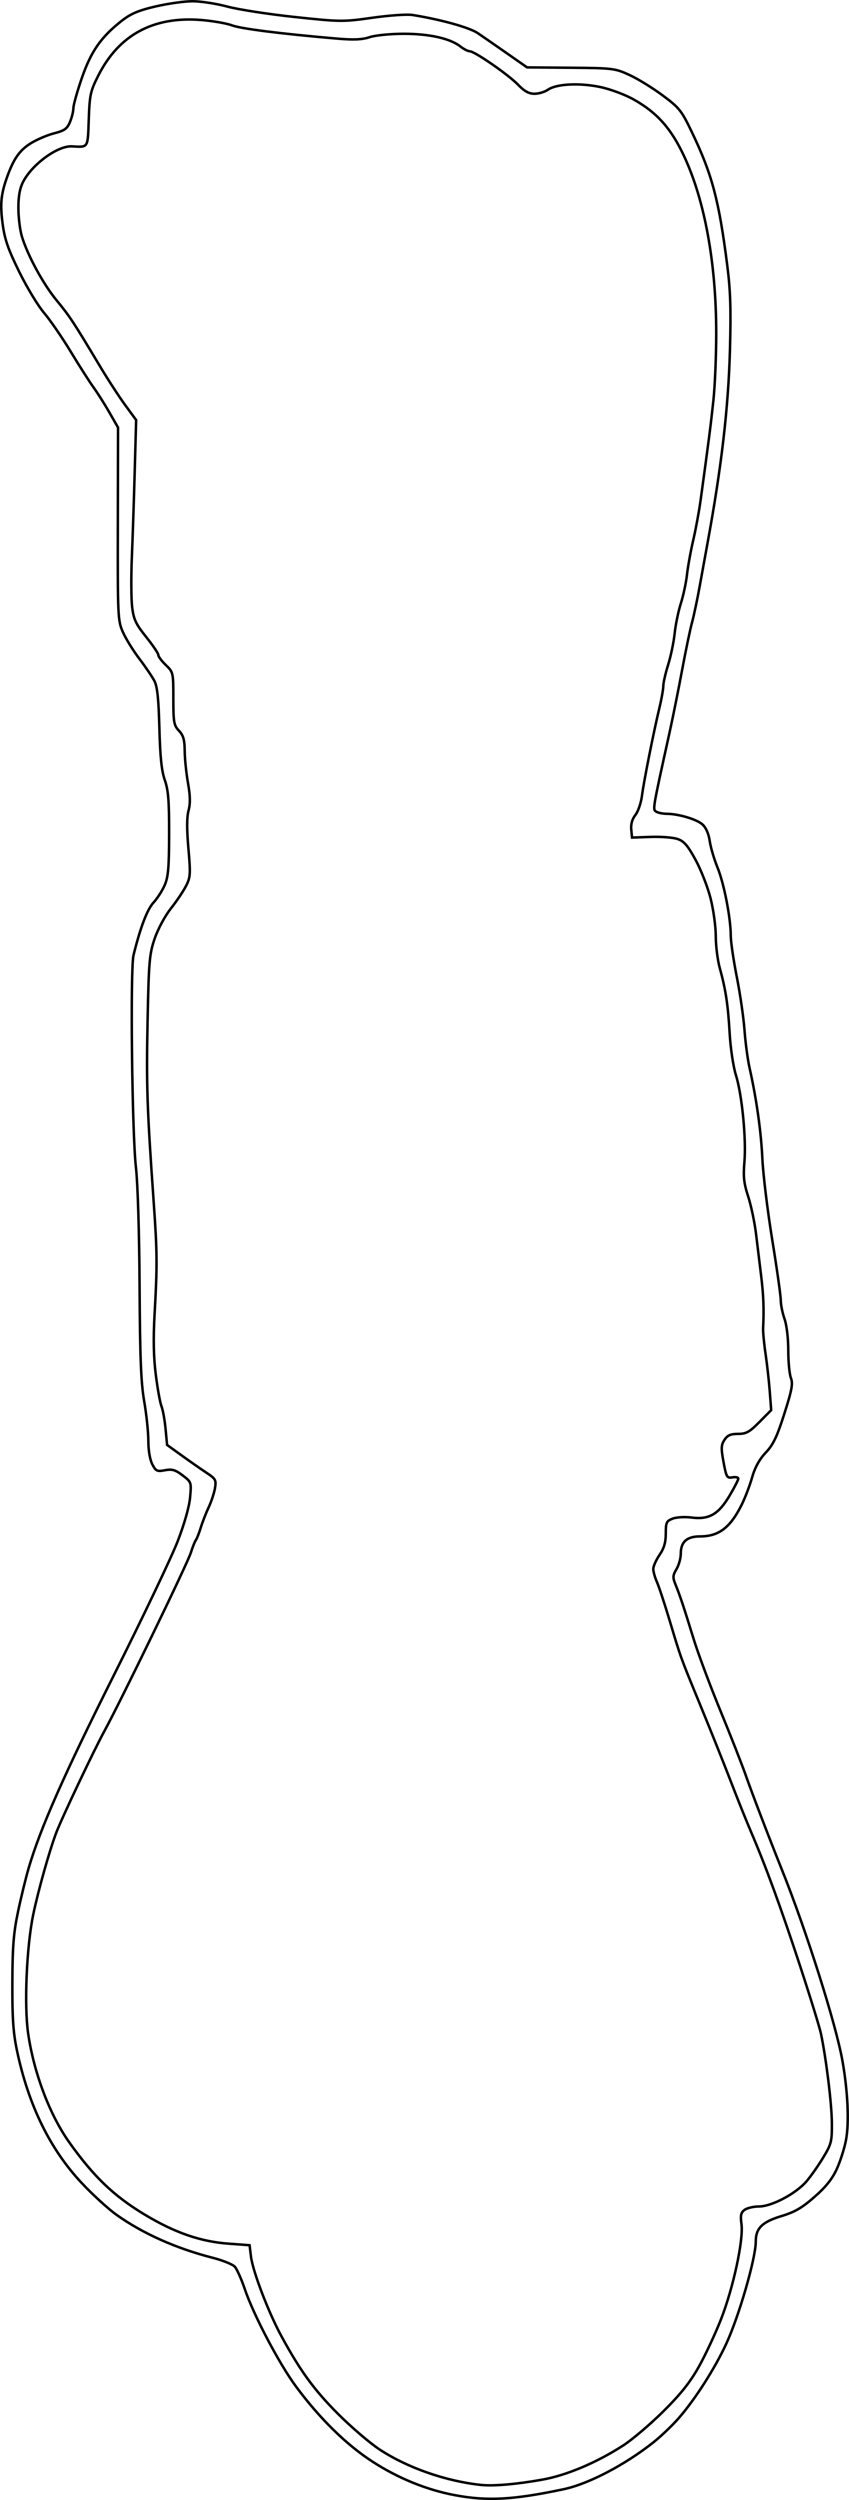 <?xml version="1.0" encoding="UTF-8" standalone="no"?>
<svg
   version="1.0"
   viewBox="393.156 212 339.636 999.915"
   width="1.769in"
   height="5.208in"
   id="svg1"
   sodipodi:docname="micro-to-2xUSB-A.svg"
   inkscape:version="1.3.2 (091e20ef0f, 2023-11-25, custom)"
   xmlns:inkscape="http://www.inkscape.org/namespaces/inkscape"
   xmlns:sodipodi="http://sodipodi.sourceforge.net/DTD/sodipodi-0.dtd"
   xmlns="http://www.w3.org/2000/svg"
   xmlns:svg="http://www.w3.org/2000/svg">
  <defs
     id="defs1" />
  <sodipodi:namedview
     id="namedview1"
     pagecolor="#ffffff"
     bordercolor="#000000"
     borderopacity="0.25"
     inkscape:showpageshadow="2"
     inkscape:pageopacity="0.0"
     inkscape:pagecheckerboard="0"
     inkscape:deskcolor="#d1d1d1"
     inkscape:document-units="in"
     inkscape:zoom="1.1403866"
     inkscape:cx="153.89518"
     inkscape:cy="307.79036"
     inkscape:window-width="1920"
     inkscape:window-height="984"
     inkscape:window-x="0"
     inkscape:window-y="30"
     inkscape:window-maximized="1"
     inkscape:current-layer="svg1" />
  <style
     id="svg-style">.outline { stroke: black; fill: none; stroke-width: 1px; }
.outline { stroke: black; fill: none; stroke-width: 1px; }
.outline { stroke: black; fill: none; stroke-width: 1px; }
.outline { stroke: black; fill: none; stroke-width: 1px; }
.outline { stroke: black; fill: none; stroke-width: 1px; }
.outline { stroke: black; fill: none; stroke-width: 1px; }
.outline { stroke: black; fill: none; stroke-width: 1px; }
.outline { stroke: black; fill: none; stroke-width: 1px; }
.outline { stroke: black; fill: none; stroke-width: 1px; }
.outline { stroke: black; fill: none; stroke-width: 1px; }
</style>
  <path
     id="path-1250"
     class="outline"
     d="m 574.998,1209.95 c 13.001,2.477 23.579,1.904 43.675,-2.368 9.925,-2.11 24.404,-9.67 35.825,-18.707 3.025,-2.393 7.592,-6.749 10.149,-9.678 6.544,-7.497 14.378,-19.732 18.985,-29.653 5.145,-11.079 11.866,-34.313 11.866,-41.022 0,-5.297 2.537,-7.824 10.19,-10.148 5.452,-1.656 8.329,-3.325 13.352,-7.742 4.597,-4.043 7.121,-7.229 8.949,-11.298 1.401,-3.116 3.029,-8.278 3.619,-11.47 1.292,-6.991 0.707,-19.658 -1.47,-31.795 -2.65,-14.773 -14.426,-51.93 -24.11,-76.069 -5.303,-13.219 -11.894,-30.429 -14.554,-38 -1.546,-4.4 -6.142,-16.1 -10.214,-26 -4.072,-9.9 -8.855,-22.725 -10.63,-28.5 -3.922,-12.761 -5.499,-17.5 -7.238,-21.746 -1.158,-2.829 -1.108,-3.62 0.389,-6.154 0.945,-1.599 1.718,-4.378 1.718,-6.175 0,-4.739 2.431,-6.924 7.705,-6.924 7.474,0 12.055,-3.462 16.597,-12.543 1.387,-2.773 3.284,-7.723 4.216,-11 1.147,-4.034 2.91,-7.249 5.46,-9.957 3.015,-3.201 4.501,-6.305 7.447,-15.545 3.048,-9.56 3.5,-12.021 2.628,-14.315 -0.579,-1.523 -1.053,-6.509 -1.053,-11.079 0,-4.83 -0.628,-10.089 -1.5,-12.561 -0.825,-2.338 -1.5,-5.688 -1.5,-7.444 0,-1.756 -1.532,-12.612 -3.403,-24.124 -1.872,-11.512 -3.651,-26.107 -3.953,-32.432 -0.53,-11.089 -2.343,-23.928 -5.153,-36.5 -0.738,-3.3 -1.637,-10.05 -1.999,-15 -0.362,-4.95 -1.745,-14.5 -3.074,-21.221 -1.329,-6.722 -2.418,-14.147 -2.421,-16.5 -0.006,-7.087 -2.687,-20.897 -5.295,-27.279 -1.349,-3.3 -2.752,-8.076 -3.118,-10.614 -0.412,-2.86 -1.505,-5.374 -2.874,-6.612 -2.312,-2.091 -9.606,-4.263 -14.402,-4.289 -1.544,-0.008 -3.415,-0.401 -4.159,-0.872 -1.421,-0.901 -1.466,-0.636 5.354,-31.613 1.332,-6.05 3.593,-17.3 5.024,-25 1.431,-7.7 3.215,-16.25 3.964,-19 0.749,-2.75 2.13,-9.275 3.069,-14.5 0.939,-5.225 2.329,-12.875 3.088,-17 5.618,-30.519 8.39,-54.34 9.02,-77.5 0.446,-16.399 0.206,-23.848 -1.092,-34 -3.34,-26.109 -6.049,-36.279 -14.18,-53.239 -4.102,-8.556 -4.964,-9.636 -11.662,-14.615 -3.978,-2.957 -9.933,-6.62 -13.233,-8.14 -5.777,-2.661 -6.652,-2.769 -23.5,-2.908 l -17.5,-0.144 -8,-5.589 c -4.4,-3.074 -9.669,-6.721 -11.709,-8.105 -3.339,-2.265 -14.809,-5.456 -26.14,-7.272 -2.117,-0.339 -9.317,0.159 -16,1.108 -11.762,1.67 -12.759,1.66 -31.151,-0.301 -10.45,-1.115 -22.559,-2.987 -26.91,-4.161 C 479.737,213.461 473.493,212.5 470.212,212.5 c -3.281,0 -9.969,0.94 -14.862,2.089 -6.991,1.641 -9.933,2.908 -13.738,5.916 -8.142,6.436 -12.07,12.117 -15.741,22.765 -1.845,5.352 -3.359,10.757 -3.364,12.013 -0.005,1.255 -0.618,3.741 -1.363,5.524 -1.131,2.706 -2.19,3.456 -6.416,4.539 -2.784,0.713 -7.058,2.564 -9.499,4.111 -3.099,1.966 -5.22,4.385 -7.034,8.024 -1.428,2.866 -3.146,7.665 -3.817,10.666 -0.908,4.056 -0.955,7.471 -0.183,13.315 0.827,6.263 2.171,10.163 6.617,19.2 3.068,6.237 7.553,13.651 9.965,16.475 2.412,2.825 7.21,9.8 10.661,15.5 3.451,5.7 7.578,12.165 9.17,14.365 1.592,2.2 4.441,6.7 6.33,10 l 3.435,6 -0.079,38.535 c -0.076,37.105 -10e-4,38.712 2.028,43.298 1.159,2.62 4.12,7.41 6.58,10.644 2.46,3.235 5.175,7.239 6.033,8.898 1.155,2.234 1.668,7.117 1.978,18.821 0.307,11.614 0.883,17.13 2.17,20.804 1.401,4 1.746,8.3 1.726,21.5 -0.021,13.404 -0.351,17.251 -1.759,20.5 -0.953,2.2 -2.975,5.35 -4.494,7 -2.517,2.734 -5.243,9.906 -7.982,21 -1.355,5.486 -0.608,71.124 0.967,85 0.724,6.382 1.334,26.323 1.452,47.5 0.16,28.655 0.557,38.542 1.851,46 0.906,5.225 1.649,12.335 1.651,15.8 0.002,3.771 0.637,7.523 1.58,9.347 1.431,2.767 1.898,2.987 5.077,2.391 2.869,-0.538 4.142,-0.168 7.049,2.049 3.523,2.687 3.544,2.749 3.002,8.81 -0.334,3.731 -2.274,10.573 -4.992,17.604 -2.446,6.325 -13.92,30.4 -25.499,53.5 -19.89,39.681 -29.342,61.061 -34.051,77.02 -1.133,3.839 -3.057,11.705 -4.276,17.48 -1.794,8.495 -2.231,13.938 -2.289,28.5 -0.056,14.013 0.346,19.993 1.815,27 4.594,21.904 13.172,39.486 25.903,53.093 4.369,4.669 10.697,10.443 14.064,12.83 10.538,7.473 23.747,13.36 38.396,17.112 4.001,1.025 7.969,2.63 8.816,3.566 0.847,0.936 2.627,4.913 3.954,8.837 3.55,10.494 13.828,30.044 20.585,39.157 9.497,12.808 20.081,23.188 30.576,29.987 10.2,6.607 21.51,11.218 32.793,13.368 z" />
  <path
     id="path-1251"
     class="outline"
     d="m 609.889,1203.808 c -10.352,1.825 -19.441,2.594 -24.391,2.063 -14.067,-1.508 -29.412,-6.879 -40.5,-14.175 -3.85,-2.534 -11.292,-8.902 -16.538,-14.151 -9.622,-9.629 -15.126,-17.178 -22.747,-31.197 -5.192,-9.551 -11.435,-25.896 -12.164,-31.848 l -0.551,-4.5 -8.5,-0.627 c -11.179,-0.825 -21.454,-4.392 -33.456,-11.616 -12.268,-7.383 -20.319,-15.076 -30.055,-28.721 -7.929,-11.111 -14.241,-27.754 -16.572,-43.69 -1.632,-11.162 -0.641,-34.563 2.011,-47.489 1.917,-9.341 6.498,-25.647 9.232,-32.857 2.186,-5.765 15.118,-33.063 19.172,-40.469 6.567,-11.998 33.305,-67.154 34.675,-71.531 0.689,-2.2 1.585,-4.45 1.992,-5 0.407,-0.55 1.293,-2.8 1.969,-5 0.676,-2.2 2.107,-5.876 3.18,-8.168 1.073,-2.292 2.205,-5.741 2.517,-7.664 0.52,-3.205 0.246,-3.708 -3.3,-6.048 -2.127,-1.404 -6.567,-4.498 -9.867,-6.875 l -6,-4.322 -0.616,-6.462 c -0.339,-3.554 -1.066,-7.587 -1.617,-8.962 -0.551,-1.375 -1.577,-7.058 -2.28,-12.63 -0.891,-7.053 -1.043,-14.343 -0.5,-24 1.119,-19.913 1.083,-24.768 -0.333,-44.87 -2.683,-38.104 -2.979,-46.811 -2.462,-72.406 0.487,-24.115 0.733,-26.993 2.834,-33.169 1.298,-3.817 4.112,-9.055 6.459,-12.024 2.287,-2.894 5.03,-6.968 6.094,-9.054 1.771,-3.472 1.851,-4.744 0.948,-15.037 -0.674,-7.677 -0.656,-12.473 0.056,-15.117 0.758,-2.815 0.697,-5.829 -0.223,-11.033 -0.696,-3.938 -1.287,-9.707 -1.313,-12.82 -0.037,-4.451 -0.528,-6.175 -2.297,-8.064 -2.038,-2.177 -2.25,-3.394 -2.25,-12.902 0,-10.36 -0.04,-10.536 -3,-13.373 -1.65,-1.581 -3,-3.391 -3,-4.023 0,-0.632 -2.193,-3.882 -4.873,-7.221 -4.113,-5.125 -4.986,-6.973 -5.595,-11.847 -0.397,-3.176 -0.458,-12.105 -0.135,-19.842 0.322,-7.737 0.842,-23.292 1.154,-34.567 l 0.568,-20.5 -4.409,-6.028 c -2.425,-3.315 -6.957,-10.29 -10.071,-15.5 -10.466,-17.509 -12.12,-20.025 -17.268,-26.26 -5.415,-6.559 -11.638,-17.985 -13.96,-25.636 -0.764,-2.517 -1.394,-7.631 -1.4,-11.366 -0.008,-4.743 0.566,-7.908 1.902,-10.5 3.637,-7.057 13.841,-14.472 19.501,-14.171 6.671,0.354 6.332,0.896 6.751,-10.789 0.355,-9.901 0.66,-11.292 3.861,-17.607 8.199,-16.181 21.933,-23.621 40.904,-22.159 4.636,0.357 10.261,1.326 12.5,2.152 3.74,1.38 19.504,3.369 42.071,5.307 6.636,0.57 10.051,0.42 13,-0.57 2.222,-0.746 8.253,-1.35 13.569,-1.358 10.289,-0.016 18.685,1.86 22.794,5.092 1.324,1.042 2.984,1.894 3.689,1.894 1.951,0 15.498,9.375 19.395,13.421 2.489,2.585 4.302,3.579 6.527,3.579 1.695,0 4.11,-0.72 5.366,-1.601 3.361,-2.354 12.56,-2.839 20.891,-1.101 4.073,0.85 9.97,3.049 13.5,5.035 9.318,5.242 14.927,11.565 20.108,22.667 8.269,17.721 12.835,42.886 12.841,70.773 0.002,8.95 -0.512,21.1 -1.142,27 -1.044,9.774 -1.713,14.991 -5.096,39.727 -0.602,4.4 -1.929,11.6 -2.95,16 -1.021,4.4 -2.149,10.627 -2.507,13.837 -0.358,3.21 -1.464,8.385 -2.458,11.5 -0.994,3.115 -2.11,8.525 -2.479,12.023 -0.37,3.498 -1.538,9.123 -2.597,12.5 -1.059,3.377 -1.931,7.19 -1.938,8.475 -0.007,1.285 -0.679,5.11 -1.493,8.5 -2.378,9.902 -6.319,29.721 -7.039,35.395 -0.365,2.877 -1.551,6.36 -2.636,7.739 -1.278,1.624 -1.862,3.657 -1.659,5.769 l 0.314,3.261 7.431,-0.268 c 4.087,-0.147 8.91,0.22 10.717,0.817 2.627,0.867 4.073,2.524 7.216,8.268 2.162,3.951 4.877,10.884 6.033,15.407 1.157,4.523 2.103,11.363 2.103,15.201 0,3.838 0.721,9.587 1.601,12.777 2.39,8.653 3.297,14.67 3.967,26.299 0.333,5.775 1.451,13.2 2.486,16.5 2.445,7.799 4.189,25.641 3.399,34.79 -0.503,5.828 -0.216,8.456 1.494,13.71 1.164,3.575 2.585,10.325 3.158,15 0.573,4.675 1.504,12.325 2.07,17 0.935,7.722 1.129,12.999 0.762,20.75 -0.071,1.512 0.369,6.125 0.978,10.25 0.609,4.125 1.364,10.875 1.678,15 l 0.57,7.5 -4.701,4.75 c -3.992,4.034 -5.283,4.75 -8.559,4.75 -2.966,0 -4.221,0.553 -5.426,2.393 -1.349,2.059 -1.401,3.3 -0.368,8.906 1.112,6.034 1.373,6.482 3.545,6.088 1.29,-0.234 2.345,10e-4 2.345,0.523 0,0.521 -1.606,3.643 -3.568,6.938 -4.383,7.359 -8.182,9.515 -15.161,8.607 -2.624,-0.341 -6.008,-0.144 -7.521,0.438 -2.48,0.955 -2.75,1.538 -2.75,5.944 0,3.562 -0.677,5.883 -2.5,8.569 -1.375,2.026 -2.5,4.549 -2.5,5.606 0,1.057 0.652,3.399 1.448,5.206 0.797,1.806 3.07,8.684 5.051,15.284 4.693,15.631 4.2,14.272 12.515,34.5 3.956,9.625 9.355,23.125 11.997,30 2.642,6.875 6.252,15.875 8.022,20 5.933,13.824 11.979,30.33 19.558,53.395 4.138,12.592 7.956,24.967 8.486,27.5 2.111,10.096 4.308,28.04 4.364,35.647 0.055,7.47 -0.19,8.455 -3.441,13.843 -1.925,3.191 -4.928,7.478 -6.674,9.528 -4.191,4.921 -13.934,10.086 -19.025,10.086 -2.155,0 -4.748,0.607 -5.762,1.348 -1.492,1.091 -1.731,2.187 -1.253,5.75 0.846,6.306 -3.299,25.533 -8.202,38.04 -2.234,5.699 -6.197,14.187 -8.807,18.862 -3.494,6.258 -7.242,10.979 -14.209,17.898 -5.205,5.169 -12.427,11.315 -16.05,13.658 -10.702,6.923 -22.788,12.017 -32.628,13.752 z" />
</svg>
